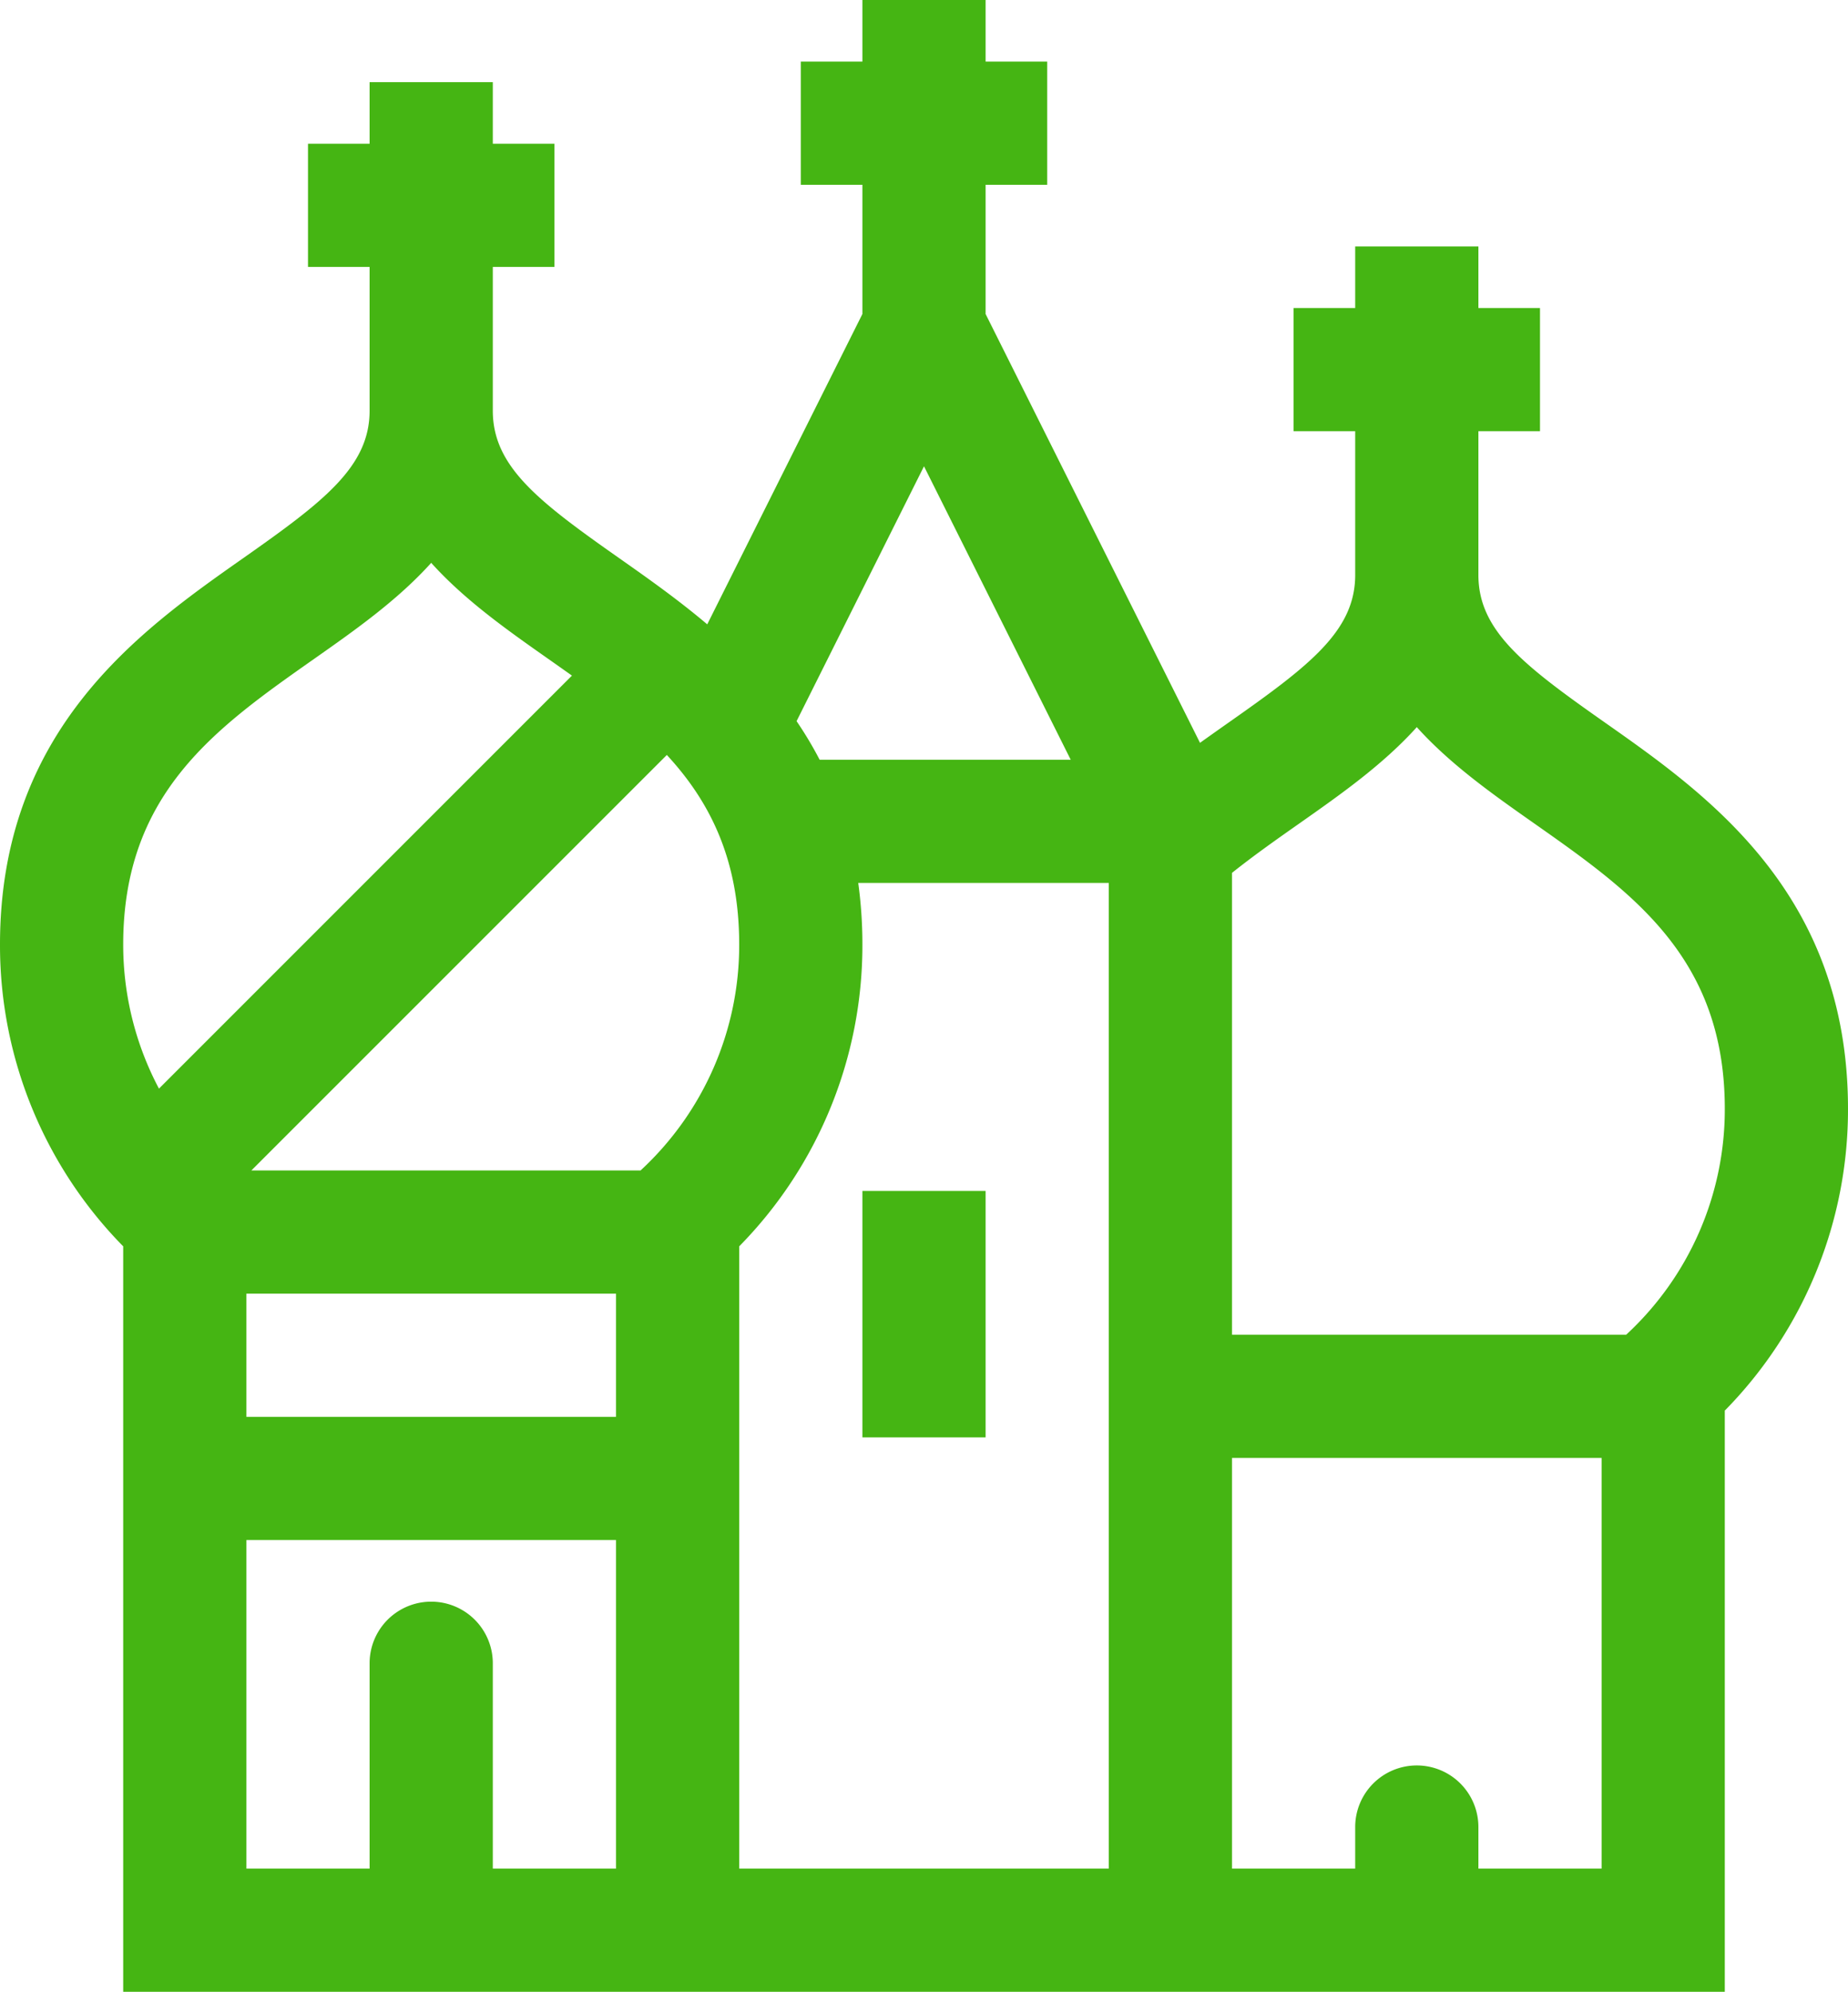 <svg xmlns="http://www.w3.org/2000/svg" width="475" height="512" viewBox="0 0 475 512">
  <defs>
    <style>
      .cls-1 {
        fill: #45b513;
        fill-rule: evenodd;
      }
    </style>
  </defs>
  <path class="cls-1" d="M412.475,185.7C391.734,171.12,380,162.173,380,147.794V110.846h15.833V79.176H380V63.34H348.333V79.175H332.5v31.67h15.833v36.948c0,14.378-11.734,23.326-32.475,37.9q-3.678,2.585-7.414,5.253L253.334,80.715V47.505h15.833V15.835H253.334V0H221.667V15.835H205.834v31.67h15.833v33.21l-39.881,79.773c-7.656-6.477-15.507-12-22.644-17.019-20.739-14.576-32.474-23.523-32.474-37.9V68.619H142.5V36.949H126.668V21.113H95V36.948H79.167v31.67H95v36.948c0,14.378-11.735,23.326-32.474,37.9C36.138,162.014,0,187.411,0,242.8a110.333,110.333,0,0,0,31.666,77.573V512H443.332V362.6A110.334,110.334,0,0,0,475,285.031C475,229.639,438.862,204.242,412.475,185.7ZM237.5,119.862L275.214,195.3H210.679a97.3,97.3,0,0,0-5.931-9.925ZM31.667,242.8c0-38.939,23.833-55.69,49.066-73.424,10.386-7.3,21.441-15.068,30.1-24.694,8.661,9.626,19.715,17.395,30.1,24.694q3.06,2.148,6.076,4.292L40.859,279.836A78.956,78.956,0,0,1,31.667,242.8ZM158.334,480.33H126.668V427.546a15.833,15.833,0,1,0-31.667,0V480.33H63.335V395.876h95V480.33Zm0-116.124h-95v-31.67h95v31.67Zm6.317-63.34H64.615L171.4,194.067C182.474,206.048,190,220.922,190,242.8A78.846,78.846,0,0,1,164.651,300.866ZM285,343.093V480.33H190V320.377A110.333,110.333,0,0,0,221.667,242.8a115.887,115.887,0,0,0-1.069-15.835H285V343.093h0ZM411.667,480.33H380V469.773a15.834,15.834,0,1,0-31.667,0V480.33H316.668V374.763h95V480.33Zm6.316-137.237H316.667V224.374c5.618-4.486,11.583-8.679,17.4-12.766,10.386-7.3,21.44-15.068,30.1-24.694,8.663,9.627,19.716,17.4,30.1,24.694,25.232,17.733,49.066,34.483,49.066,73.423A78.848,78.848,0,0,1,417.983,343.093ZM221.667,306.144h31.667v63.34H221.667v-63.34Z"/>
</svg>
